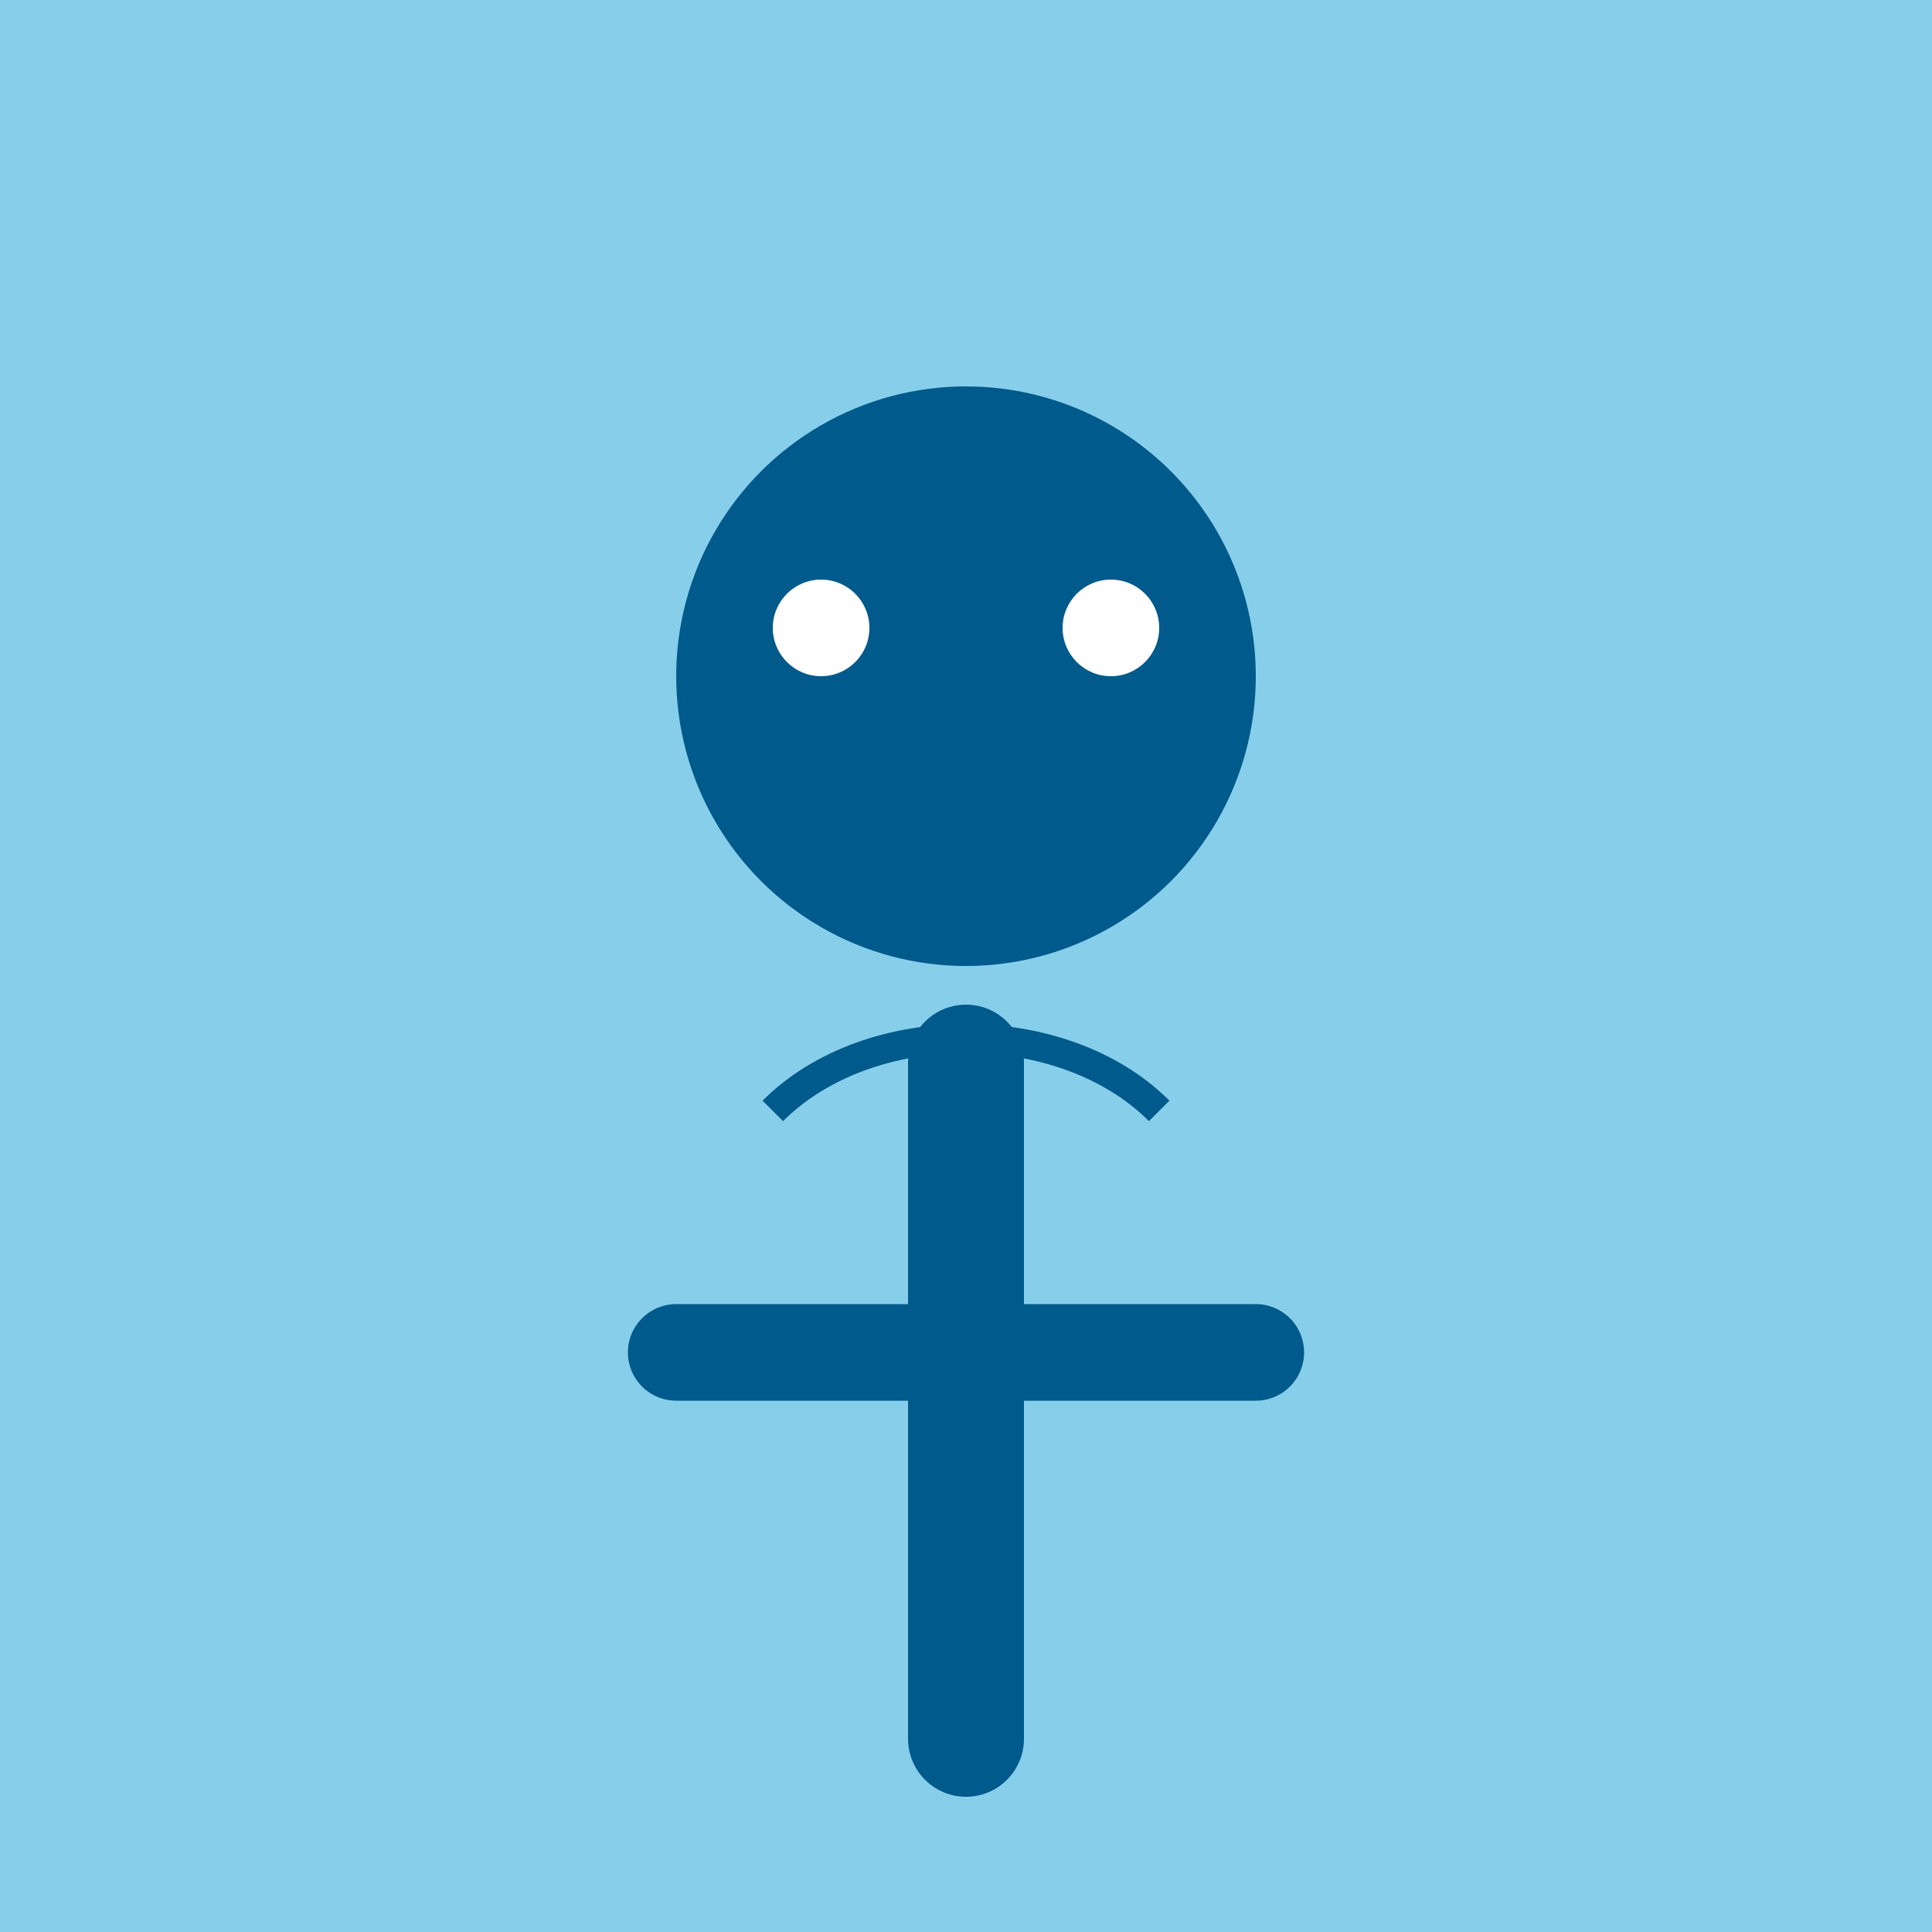 <?xml version="1.0" encoding="UTF-8"?>
<svg width="200px" height="200px" viewBox="0 0 200 200" version="1.1" xmlns="http://www.w3.org/2000/svg">
  <g fill="none" fill-rule="evenodd">
    <rect fill="#87CEEB" width="200" height="200"/>
    <g transform="translate(50, 40)">
      <circle cx="50" cy="30" r="30" fill="#005A8B"/>
      <path d="M50,70 L50,140" stroke="#005A8B" stroke-width="12" stroke-linecap="round"/>
      <path d="M20,100 L80,100" stroke="#005A8B" stroke-width="10" stroke-linecap="round"/>
      <path d="M30,75 C40,65 60,65 70,75" stroke="#005A8B" stroke-width="3" fill="none"/>
      <circle cx="35" cy="25" r="5" fill="#FFFFFF"/>
      <circle cx="65" cy="25" r="5" fill="#FFFFFF"/>
    </g>
  </g>
</svg>